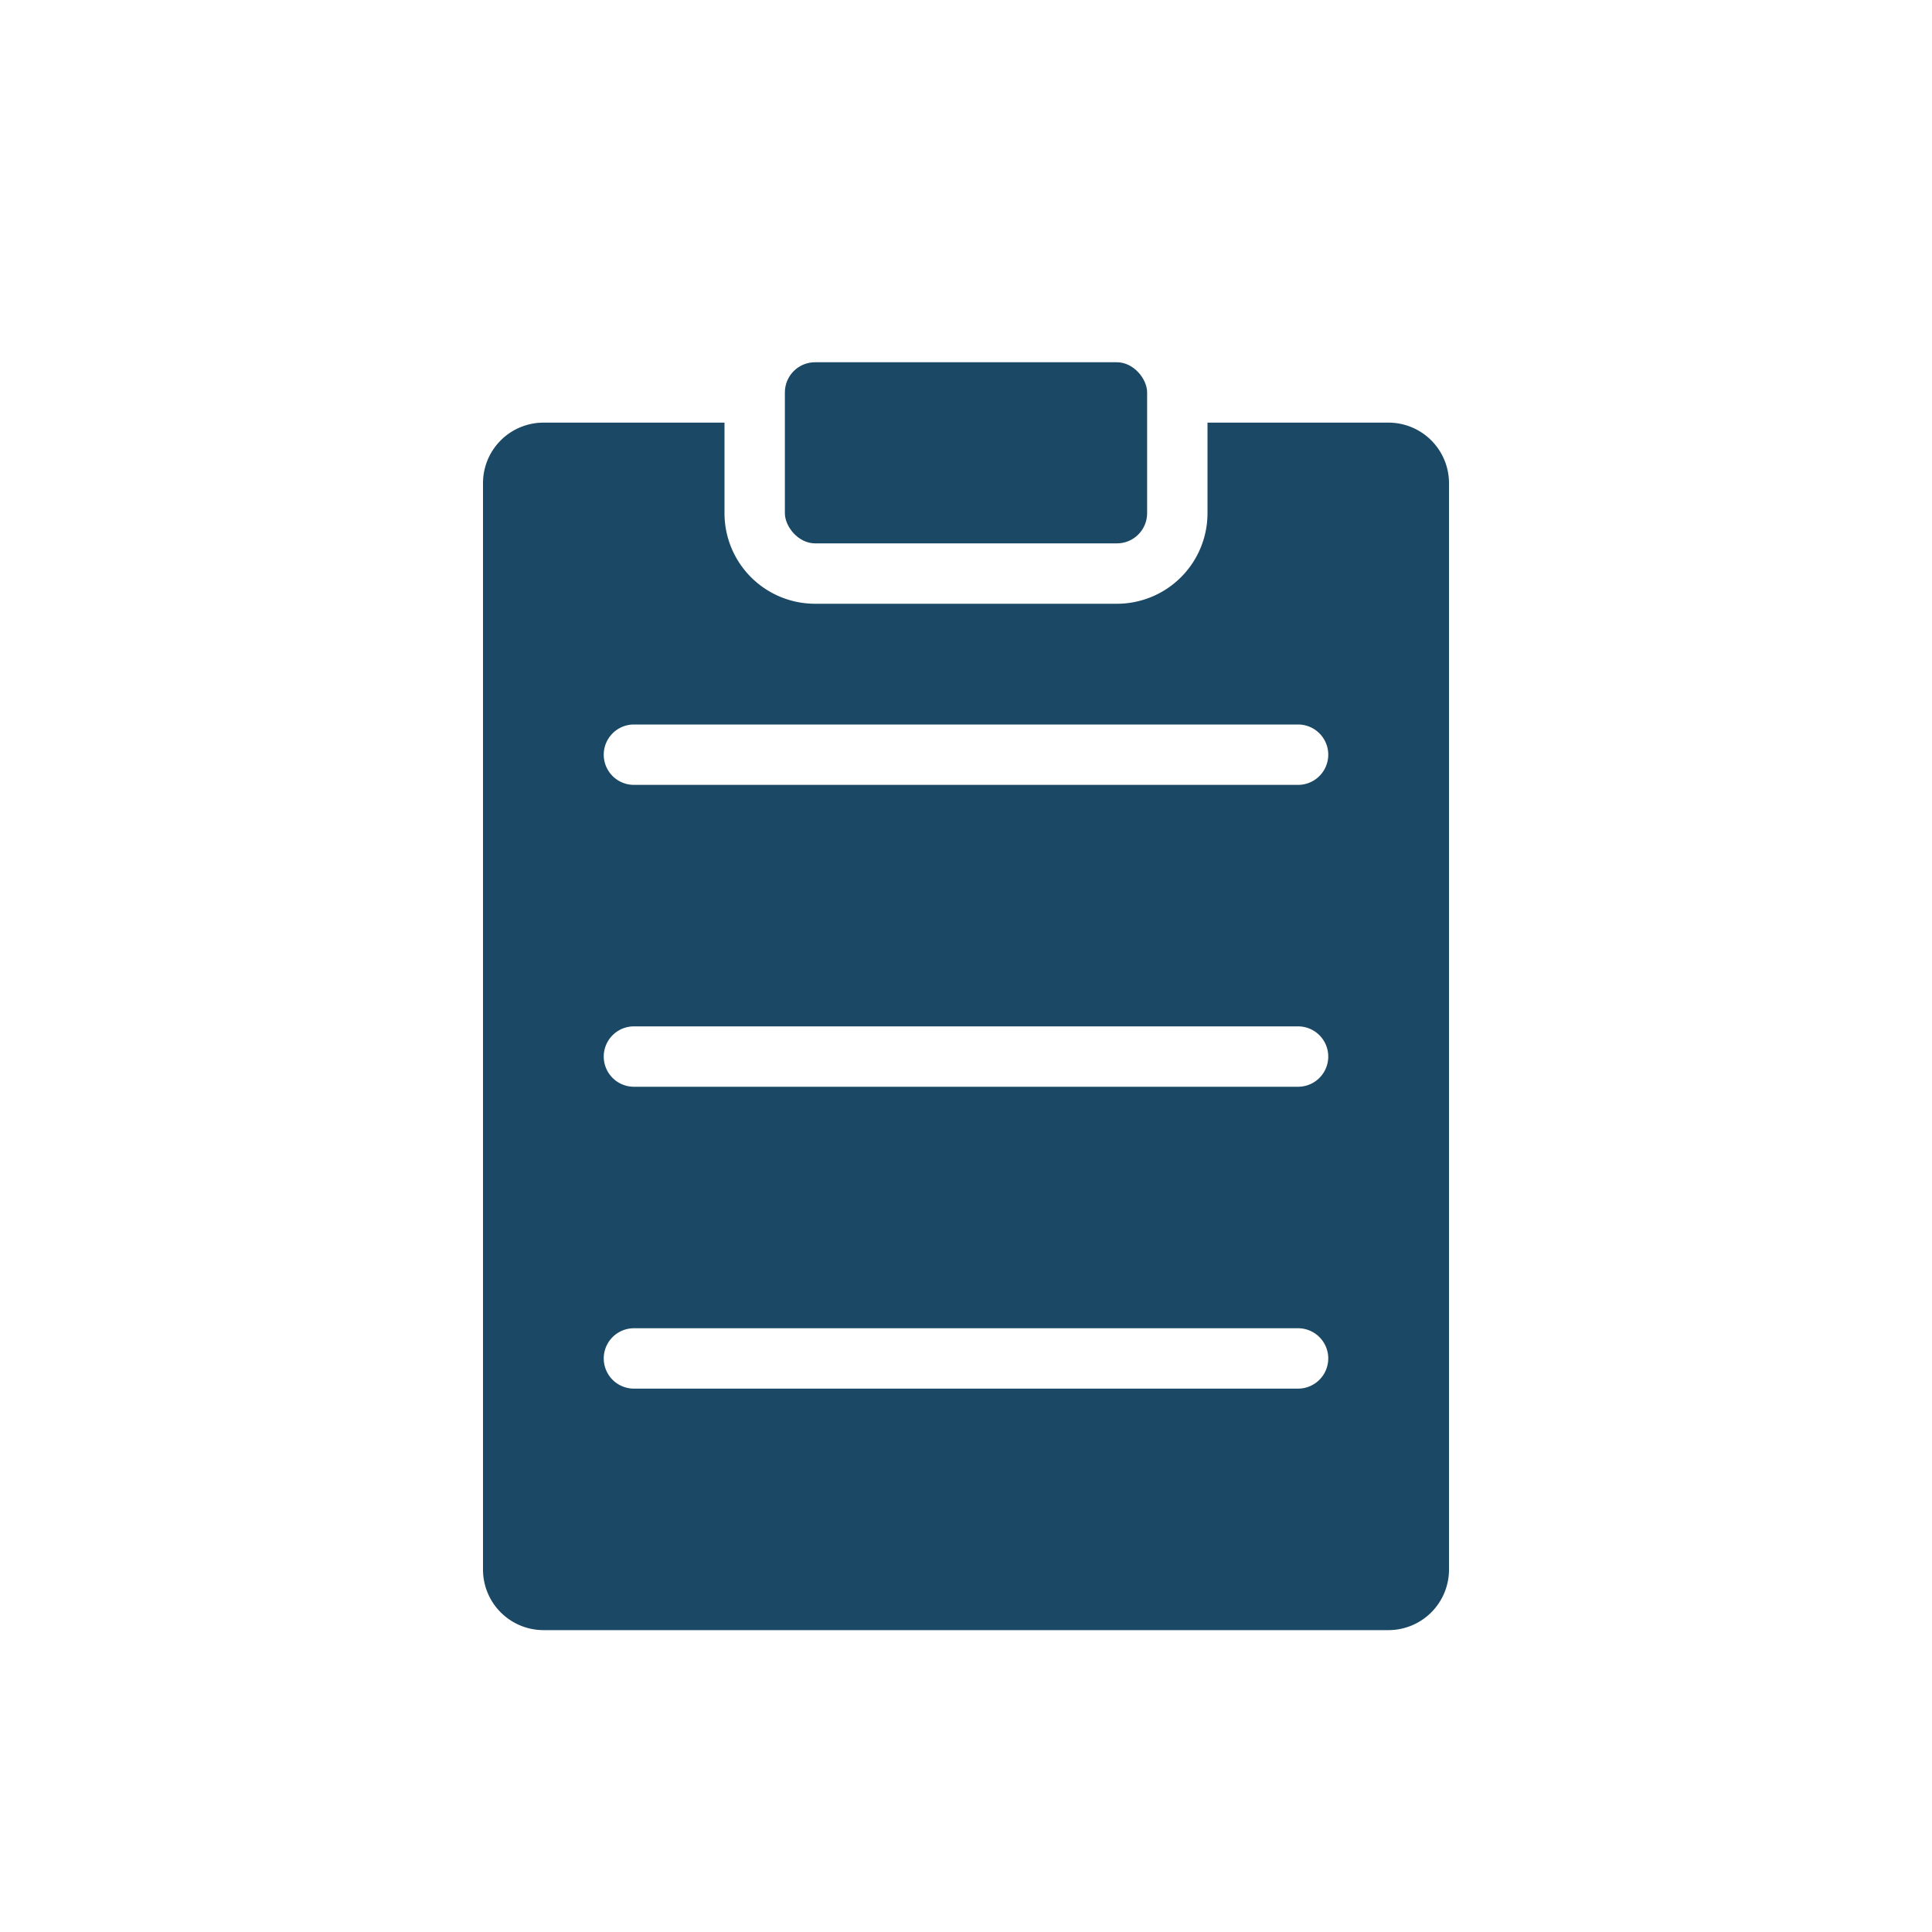 <svg xmlns="http://www.w3.org/2000/svg" viewBox="0 0 64 64" id="History">
  <rect width="12" height="6" x="26" y="12" rx="1" fill="#1b4965" class="color000000 svgShape"></rect>
  <path d="M18,14a2.006,2.006,0,0,0-2,2V52a2.006,2.006,0,0,0,2,2H46a2.006,2.006,0,0,0,2-2V16a2.006,2.006,0,0,0-2-2H40v3a3,3,0,0,1-3,3H27a3,3,0,0,1-3-3V14ZM43,46H21a1,1,0,0,1,0-2H43a1,1,0,0,1,0,2Zm0-10H21a1,1,0,0,1,0-2H43a1,1,0,0,1,0,2Zm0-12a1,1,0,0,1,0,2H21a1,1,0,0,1,0-2Z" fill="#1b4965" class="color000000 svgShape"></path>
</svg>
